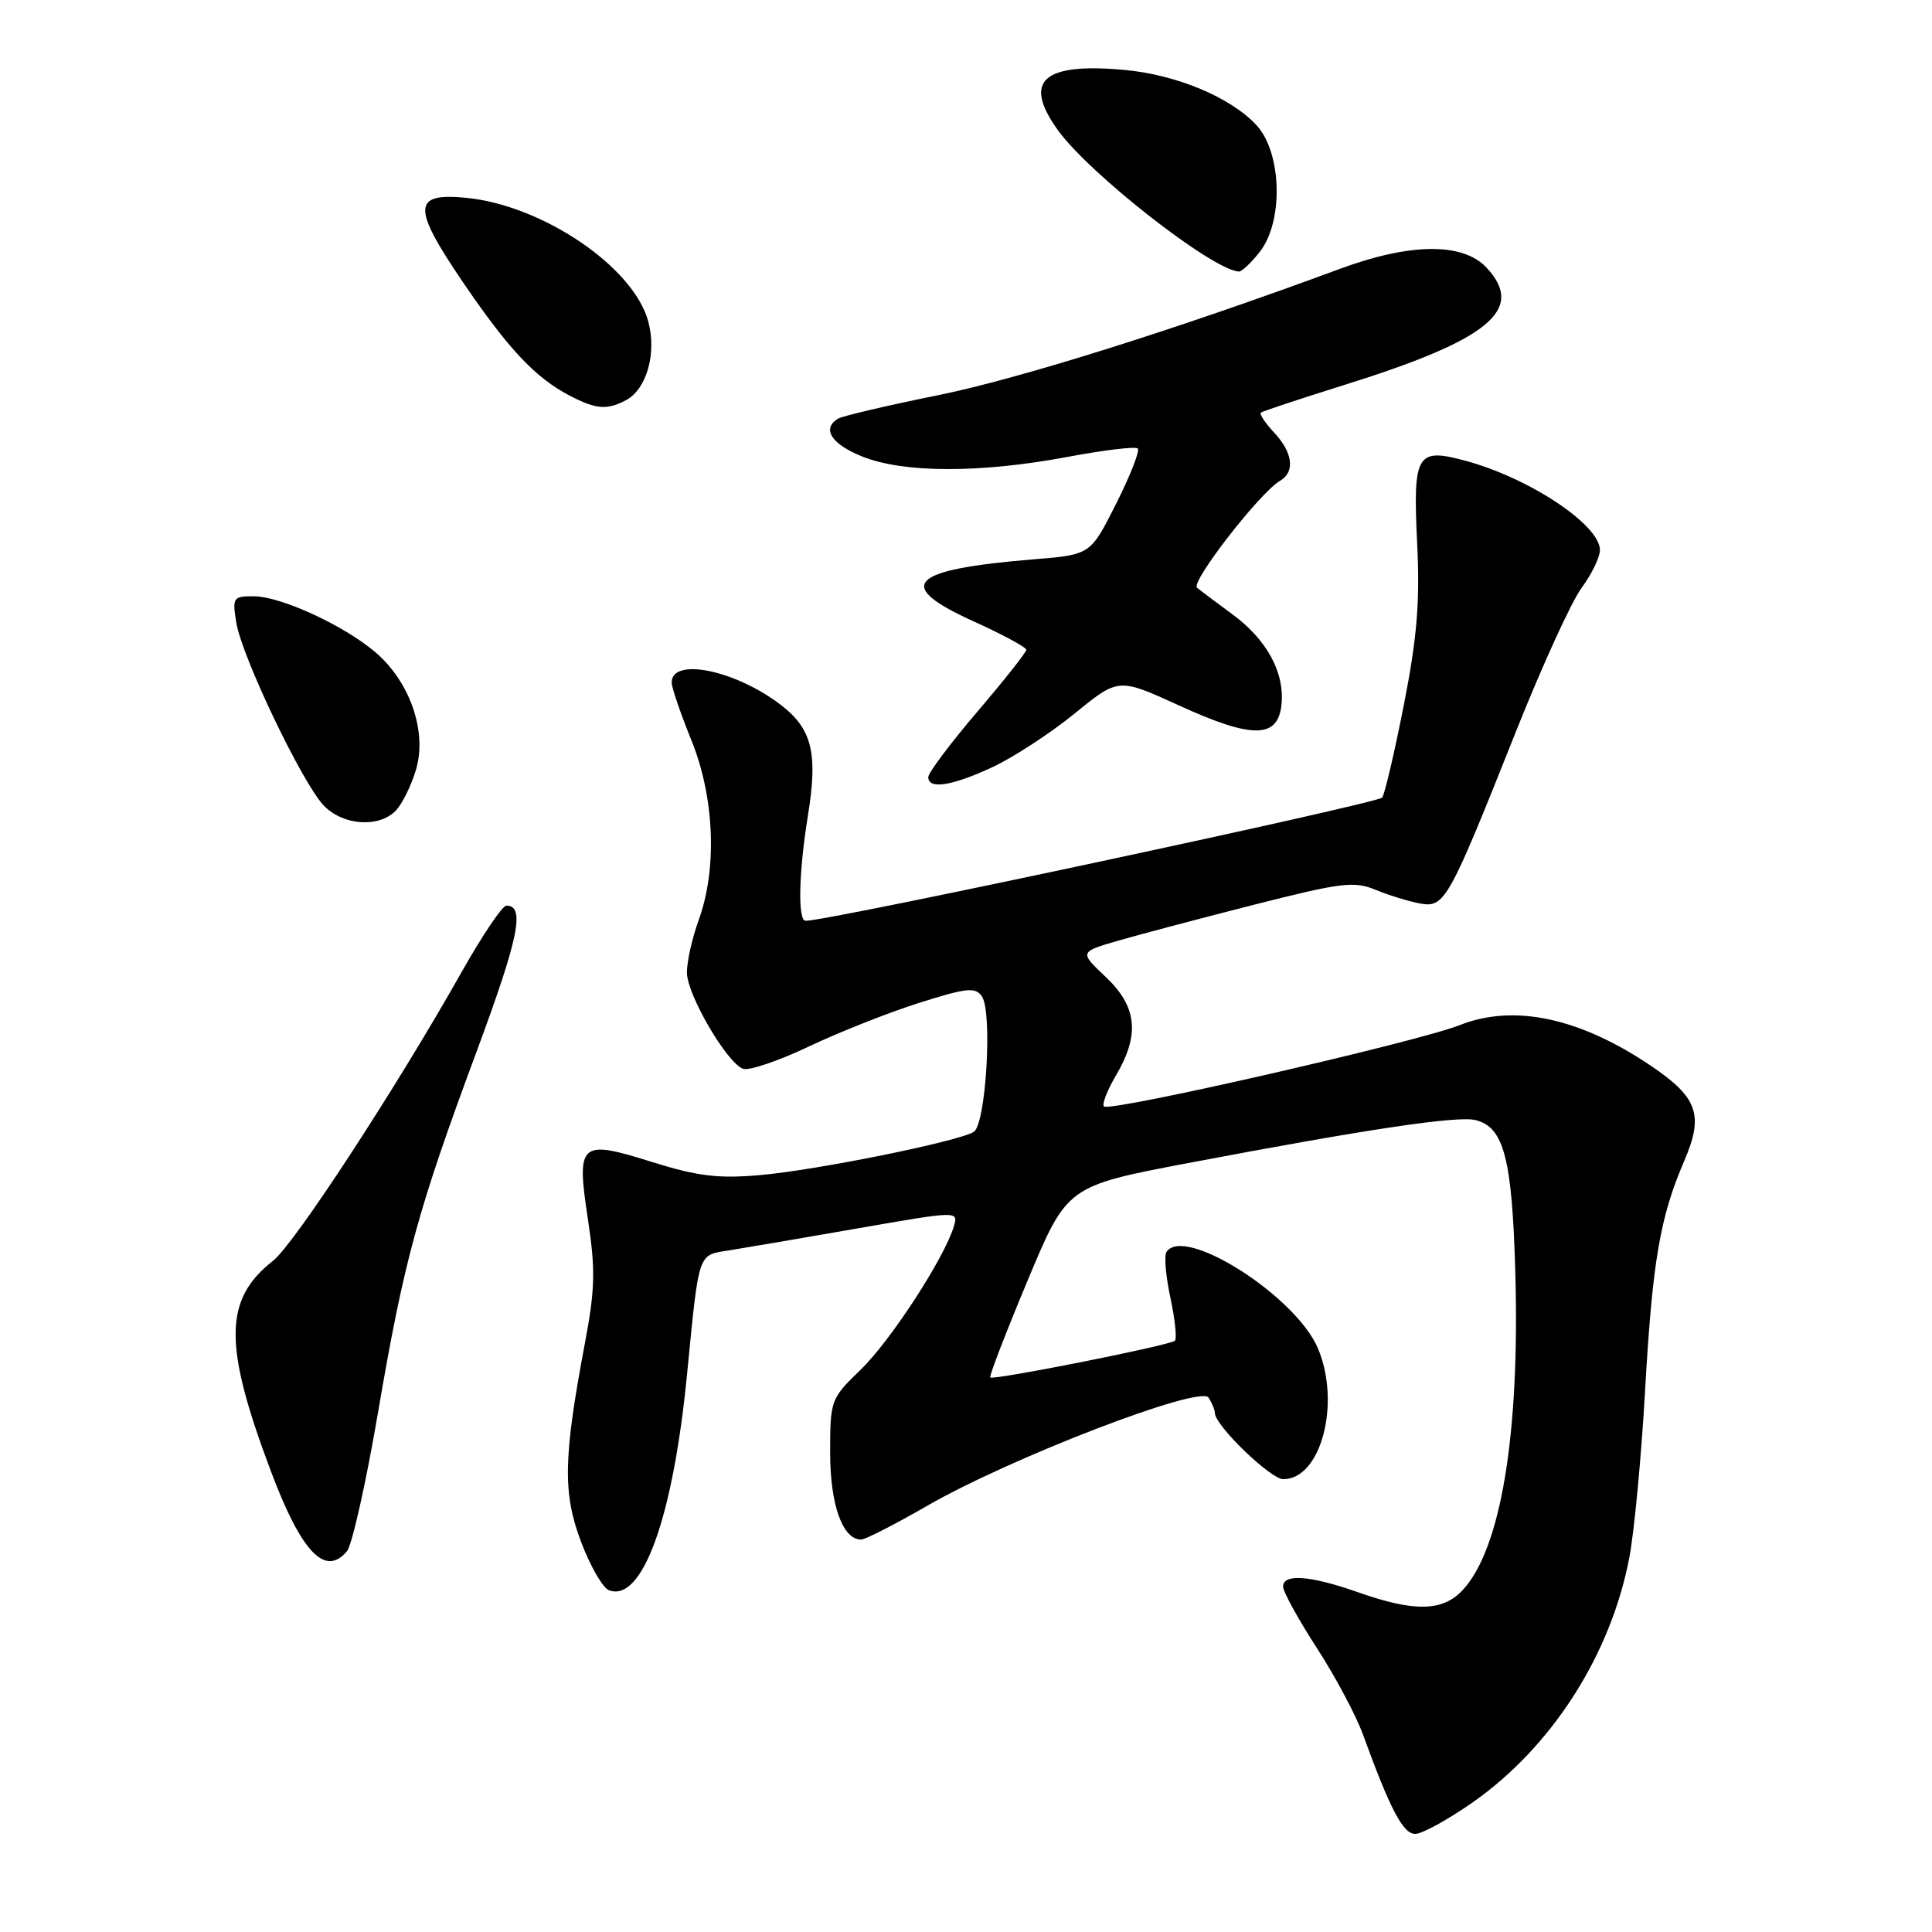 <?xml version="1.0" encoding="UTF-8" standalone="no"?>
<!DOCTYPE svg PUBLIC "-//W3C//DTD SVG 1.1//EN" "http://www.w3.org/Graphics/SVG/1.1/DTD/svg11.dtd" >
<svg xmlns="http://www.w3.org/2000/svg" xmlns:xlink="http://www.w3.org/1999/xlink" version="1.1" viewBox="0 0 256 256">
 <g >
 <path fill="currentColor"
d=" M 195.16 238.81 C 205.67 231.43 213.48 219.20 215.91 206.30 C 216.55 202.89 217.49 192.98 217.98 184.28 C 218.96 167.11 219.95 161.30 223.18 153.80 C 225.78 147.76 224.97 145.43 218.81 141.26 C 209.35 134.86 200.63 132.99 193.43 135.83 C 187.68 138.10 147.05 147.38 146.28 146.61 C 145.99 146.32 146.71 144.47 147.88 142.49 C 151.06 137.09 150.67 133.36 146.50 129.44 C 143.01 126.14 143.01 126.14 148.25 124.62 C 151.14 123.79 159.26 121.64 166.29 119.85 C 177.75 116.94 179.43 116.73 182.29 117.91 C 184.06 118.64 186.70 119.45 188.18 119.72 C 191.43 120.31 191.94 119.38 200.90 96.86 C 204.33 88.25 208.22 79.73 209.56 77.91 C 210.90 76.10 212.00 73.84 212.00 72.89 C 212.00 69.55 202.64 63.33 194.17 61.05 C 187.70 59.30 187.21 60.13 187.78 71.98 C 188.16 79.76 187.77 84.48 186.03 93.34 C 184.80 99.59 183.51 105.14 183.15 105.68 C 182.63 106.44 109.58 122.07 106.75 122.01 C 105.69 121.99 105.83 115.63 107.05 108.10 C 108.40 99.79 107.61 96.56 103.42 93.37 C 97.39 88.77 89.00 87.07 89.00 90.44 C 89.00 91.11 90.17 94.53 91.60 98.05 C 94.67 105.60 95.06 115.09 92.59 121.88 C 91.72 124.28 91.01 127.43 91.02 128.88 C 91.04 131.80 96.28 140.79 98.45 141.62 C 99.21 141.91 103.14 140.59 107.17 138.67 C 111.20 136.76 117.79 134.15 121.81 132.88 C 128.12 130.88 129.25 130.77 130.11 132.03 C 131.53 134.13 130.64 148.99 129.03 149.98 C 126.95 151.26 108.12 155.07 100.67 155.71 C 95.16 156.19 92.41 155.85 86.40 153.97 C 76.78 150.95 76.35 151.34 77.92 161.68 C 78.91 168.25 78.85 170.86 77.50 178.00 C 74.64 193.20 74.55 197.83 77.00 204.32 C 78.21 207.52 79.86 210.39 80.68 210.71 C 85.09 212.40 89.16 201.20 91.02 182.27 C 92.67 165.54 92.39 166.36 96.74 165.66 C 98.81 165.33 106.46 164.02 113.75 162.75 C 126.94 160.45 126.99 160.45 126.40 162.47 C 125.19 166.60 118.04 177.62 114.08 181.45 C 110.06 185.34 110.00 185.52 110.00 192.48 C 110.00 199.38 111.64 204.00 114.10 204.00 C 114.65 204.00 118.56 202.00 122.80 199.56 C 133.86 193.18 159.06 183.49 160.14 185.19 C 160.60 185.91 160.98 186.84 160.98 187.25 C 161.02 188.91 168.36 196.00 170.04 196.00 C 175.03 196.00 177.69 185.99 174.65 178.70 C 171.74 171.75 156.82 162.25 154.55 165.92 C 154.24 166.42 154.48 169.15 155.09 171.99 C 155.70 174.82 155.96 177.37 155.68 177.65 C 155.07 178.26 131.64 182.92 131.21 182.52 C 131.05 182.37 133.27 176.60 136.15 169.71 C 141.39 157.16 141.39 157.16 157.44 154.11 C 181.16 149.61 193.13 147.82 195.53 148.42 C 199.29 149.36 200.37 153.53 200.79 168.75 C 201.39 190.17 198.85 205.33 193.79 210.72 C 191.15 213.53 187.41 213.61 180.00 211.00 C 173.61 208.75 169.99 208.48 170.02 210.25 C 170.03 210.94 172.04 214.58 174.47 218.34 C 176.91 222.10 179.67 227.27 180.60 229.84 C 184.24 239.82 185.91 243.00 187.53 243.00 C 188.44 243.00 191.87 241.11 195.16 238.81 Z  M 45.98 205.53 C 46.65 204.72 48.49 196.50 50.07 187.28 C 53.53 167.02 55.32 160.43 63.17 139.29 C 68.75 124.23 69.61 120.00 67.10 120.00 C 66.56 120.00 63.87 124.00 61.11 128.90 C 52.46 144.24 39.00 164.85 36.19 167.05 C 29.64 172.19 29.58 178.20 35.92 195.01 C 39.95 205.71 43.10 209.00 45.98 205.53 Z  M 52.40 107.46 C 53.25 106.61 54.48 104.15 55.12 101.99 C 56.63 96.95 54.31 90.28 49.68 86.37 C 45.45 82.81 37.20 79.02 33.62 79.01 C 30.88 79.00 30.77 79.18 31.31 82.50 C 32.04 87.01 40.08 103.82 42.91 106.75 C 45.44 109.37 50.14 109.72 52.40 107.46 Z  M 131.53 101.64 C 134.29 100.35 139.18 97.16 142.38 94.56 C 148.20 89.81 148.20 89.81 156.19 93.46 C 165.97 97.94 169.36 97.90 169.81 93.31 C 170.22 89.07 167.83 84.71 163.25 81.36 C 161.19 79.85 159.10 78.28 158.61 77.87 C 157.73 77.13 166.97 65.23 169.62 63.70 C 171.63 62.54 171.31 59.96 168.83 57.32 C 167.64 56.05 166.85 54.86 167.08 54.67 C 167.31 54.49 172.22 52.86 178.00 51.05 C 197.36 45.01 202.19 41.03 196.95 35.44 C 193.82 32.11 186.83 32.18 177.50 35.64 C 155.97 43.61 135.05 50.19 124.28 52.37 C 117.56 53.73 111.60 55.13 111.03 55.48 C 108.86 56.82 110.16 58.85 114.25 60.49 C 119.71 62.69 129.86 62.71 141.36 60.56 C 146.24 59.64 150.47 59.13 150.76 59.43 C 151.06 59.72 149.77 63.01 147.90 66.73 C 144.50 73.50 144.50 73.50 137.00 74.11 C 120.41 75.47 118.40 77.53 129.00 82.33 C 132.84 84.07 135.99 85.77 135.99 86.10 C 136.00 86.43 133.07 90.12 129.50 94.31 C 125.92 98.50 123.00 102.40 123.00 102.97 C 123.00 104.64 126.14 104.15 131.53 101.64 Z  M 82.96 53.02 C 85.71 51.55 87.05 46.75 85.88 42.53 C 83.89 35.33 71.89 27.21 61.77 26.21 C 54.66 25.52 54.58 27.44 61.29 37.32 C 67.40 46.30 70.94 50.06 75.50 52.43 C 79.00 54.25 80.45 54.36 82.96 53.02 Z  M 166.93 33.37 C 170.09 29.34 169.86 20.22 166.49 16.59 C 163.07 12.89 155.88 9.89 148.95 9.26 C 138.19 8.29 135.50 10.69 140.12 17.17 C 144.26 22.99 160.73 35.86 164.18 35.98 C 164.55 35.99 165.79 34.81 166.93 33.37 Z "/>
</g>
</svg>